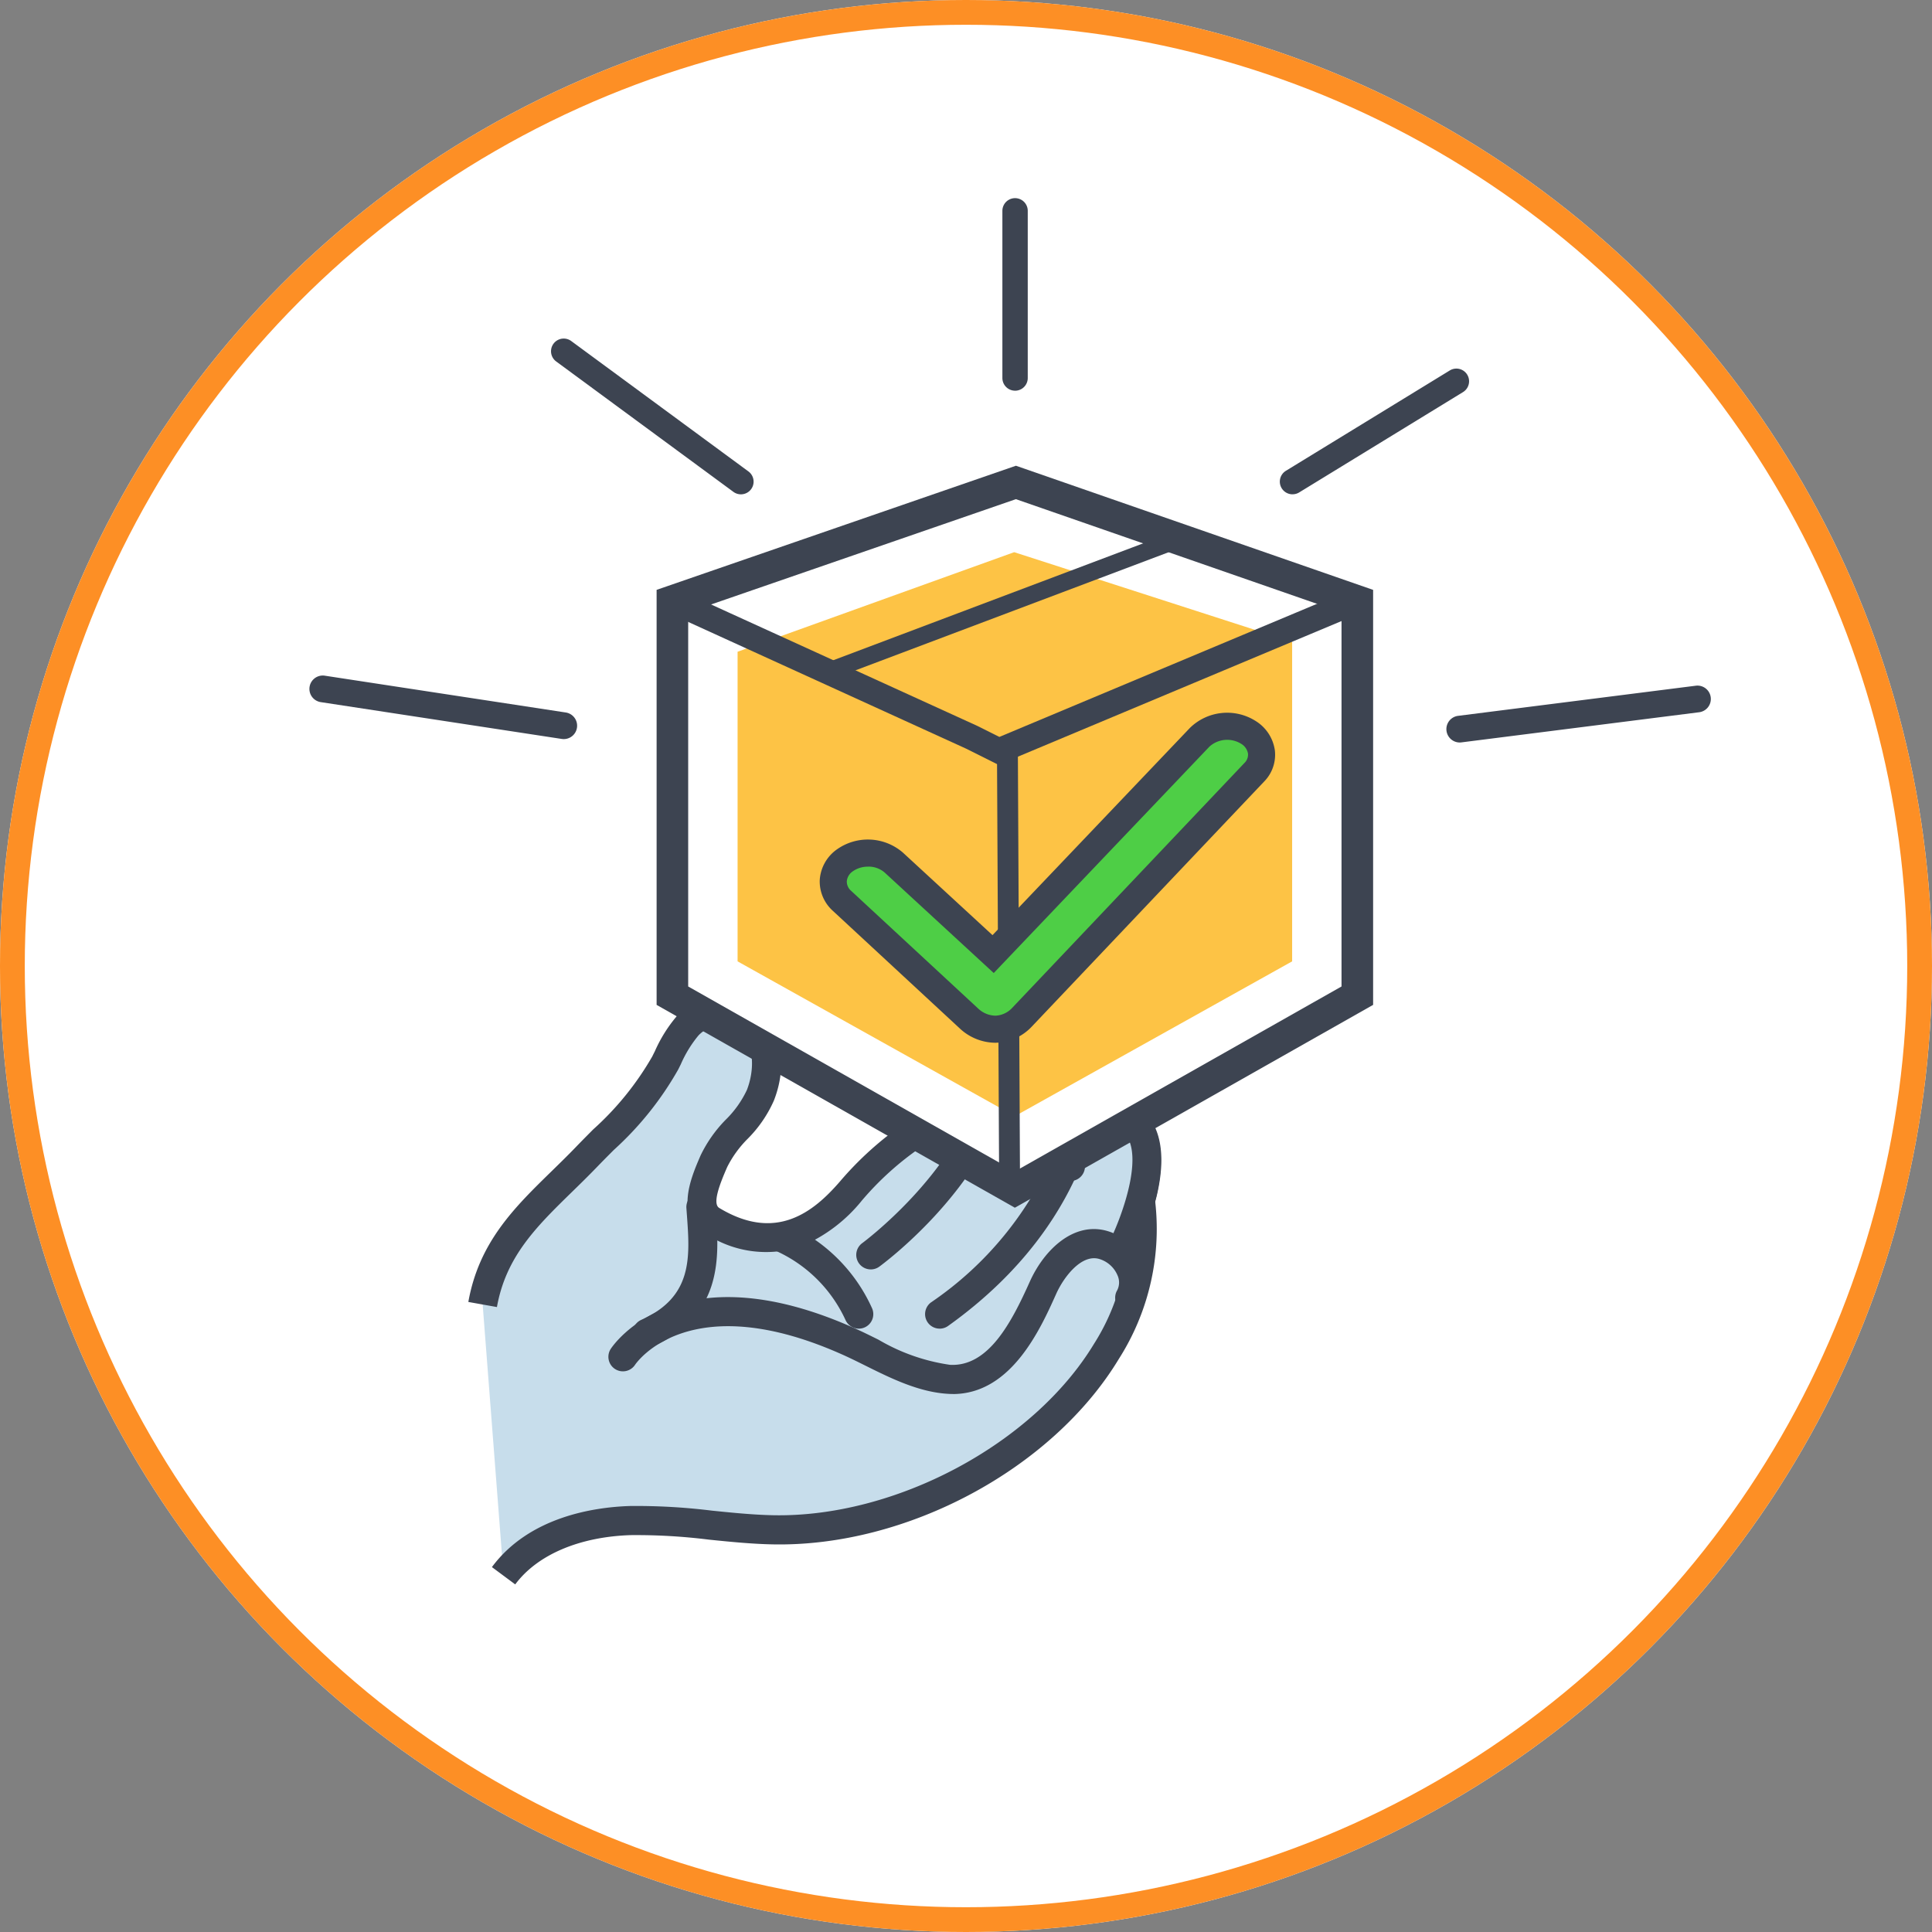<svg xmlns="http://www.w3.org/2000/svg" xmlns:xlink="http://www.w3.org/1999/xlink" width="156" height="156" viewBox="0 0 156 156">
  <rect x="0" y="0" width="156" height="156" fill="#808080" stroke="none"/>
  <defs>
    <clipPath id="clip-path">
      <rect id="Rectángulo_4960" data-name="Rectángulo 4960" width="113.114" height="111.935" fill="none"/>
    </clipPath>
  </defs>
  <g id="Grupo_18913" data-name="Grupo 18913" transform="translate(-422 -6629)">
    <g id="Elipse_1005" data-name="Elipse 1005" transform="translate(422 6629)" fill="#fff" stroke="#fd8f25" stroke-width="2">
      <circle cx="78" cy="78" r="78" stroke="none"/>
      <circle cx="78" cy="78" r="77" fill="none"/>
    </g>
    <g id="Grupo_18792" data-name="Grupo 18792" transform="translate(447 6645)">
      <g id="Grupo_18791" data-name="Grupo 18791" clip-path="url(#clip-path)">
        <path id="Trazado_34941" data-name="Trazado 34941" d="M60.037,305.637c.978-5.474,4.8-8.187,8.4-11.925,2.316-2.409,4.845-4.591,6.348-7.575a12.621,12.621,0,0,1,1.811-3.006,3.611,3.611,0,0,1,5.1-.29c1.554,1.511,1.509,4,.772,5.9-.811,2.088-2.875,3.276-3.759,5.334-.674,1.569-1.69,3.85-.176,4.765,5.539,3.35,9.212-.019,11.248-2.373a25.413,25.413,0,0,1,5-4.506,22.977,22.977,0,0,1,3.009-1.7c.778-.367,2.7-.711,3.132-1.456,1.159-2,1.936-3.612,4.827-3.32,2.809.284,3.761,2.479,4.954,4.644,9.869,17.91-10.648,34.036-27.223,33.7-3.85-.077-7.673-.87-11.522-.746s-7.939,1.364-10.232,4.458" transform="translate(-46.064 -216.303)" fill="#c7ddeb"/>
        <path id="Trazado_34942" data-name="Trazado 34942" d="M58.862,324.372l-1.885-1.4c3.021-4.076,8.275-4.84,11.137-4.932a49.663,49.663,0,0,1,6.623.374c1.632.166,3.319.338,4.96.371,9.875.193,21.011-5.755,25.9-13.845a17.284,17.284,0,0,0,.273-18.121q-.148-.269-.293-.538c-1.143-2.112-1.881-3.316-3.752-3.505-2-.2-2.475.63-3.527,2.452l-.168.291c-.527.907-1.748,1.3-2.825,1.64a8.591,8.591,0,0,0-.82.287,21.885,21.885,0,0,0-2.855,1.617,24.31,24.31,0,0,0-4.771,4.3,12.515,12.515,0,0,1-4.776,3.653,8.775,8.775,0,0,1-7.966-1.044c-2.36-1.427-1.041-4.5-.332-6.144l.037-.087a10.75,10.75,0,0,1,2.056-2.914,8.3,8.3,0,0,0,1.688-2.382c.582-1.5.655-3.512-.5-4.631a2.172,2.172,0,0,0-1.576-.59,2.625,2.625,0,0,0-1.848.836,9.719,9.719,0,0,0-1.411,2.309c-.071.143-.142.286-.213.428a26.033,26.033,0,0,1-5.2,6.494c-.445.446-.905.908-1.347,1.367-.675.7-1.356,1.367-2.016,2.01-2.866,2.8-5.341,5.212-6.073,9.308l-2.309-.412c.864-4.837,3.72-7.624,6.743-10.575.646-.631,1.314-1.282,1.963-1.957.456-.474.924-.944,1.376-1.4a23.911,23.911,0,0,0,4.77-5.892q.1-.206.206-.413a11.581,11.581,0,0,1,1.791-2.861,4.985,4.985,0,0,1,3.507-1.588,4.475,4.475,0,0,1,3.273,1.254c1.282,1.247,2.326,3.871,1.047,7.162a10.192,10.192,0,0,1-2.125,3.1,8.851,8.851,0,0,0-1.65,2.277l-.038.088c-.427.993-1.221,2.841-.609,3.211,4.6,2.783,7.63.32,9.754-2.136a26.653,26.653,0,0,1,5.236-4.712,24.215,24.215,0,0,1,3.162-1.791,9.5,9.5,0,0,1,1.109-.4,6.6,6.6,0,0,0,1.531-.62l.143-.248c1.125-1.951,2.29-3.968,5.794-3.613,3.2.323,4.463,2.66,5.579,4.722q.141.261.285.523a19.523,19.523,0,0,1-.32,20.466c-5.375,8.895-17.139,15.2-27.955,14.977-1.737-.035-3.472-.212-5.151-.383a47.283,47.283,0,0,0-6.31-.364c-4.151.134-7.55,1.586-9.328,3.984" transform="translate(-42.257 -212.437)" fill="#3d4451"/>
        <path id="Trazado_34943" data-name="Trazado 34943" d="M113.238,357.584a1.173,1.173,0,0,1-.477-2.245c4.167-1.852,3.933-5.057,3.686-8.45q-.021-.279-.04-.553a1.173,1.173,0,1,1,2.34-.161q.019.268.039.542c.254,3.479.6,8.243-5.072,10.765a1.166,1.166,0,0,1-.475.1" transform="translate(-85.982 -264.767)" fill="#3d4451"/>
        <path id="Trazado_34944" data-name="Trazado 34944" d="M131.444,370.973c-.11,0-.221,0-.334-.009-2.377-.122-4.675-1.263-6.7-2.27-.577-.287-1.122-.557-1.653-.8-12.46-5.665-16.793.469-16.972.733a1.173,1.173,0,0,1-1.96-1.289c.218-.335,5.508-8.123,19.9-1.579.568.258,1.157.551,1.726.833a15.8,15.8,0,0,0,5.778,2.028c3.089.156,4.939-3.378,6.432-6.706,1.162-2.591,3.539-4.866,6.23-4.11a4.651,4.651,0,0,1,3.029,2.7,3.7,3.7,0,0,1-.161,3.26,1.173,1.173,0,1,1-2.033-1.17,1.386,1.386,0,0,0,.022-1.2,2.319,2.319,0,0,0-1.492-1.327c-1.429-.4-2.849,1.462-3.455,2.812-1.278,2.849-3.632,8.1-8.359,8.1" transform="translate(-79.514 -274.416)" fill="#3d4451"/>
        <path id="Trazado_34945" data-name="Trazado 34945" d="M164.125,360.758a12.321,12.321,0,0,1,6.144,6.144" transform="translate(-125.926 -276.794)" fill="#fff"/>
        <path id="Trazado_34946" data-name="Trazado 34946" d="M166.41,364.209a1.173,1.173,0,0,1-1.067-.684,11.283,11.283,0,0,0-5.5-5.538,1.173,1.173,0,0,1,.839-2.19,13.453,13.453,0,0,1,6.792,6.751,1.173,1.173,0,0,1-1.065,1.662" transform="translate(-122.066 -272.927)" fill="#3d4451"/>
        <path id="Trazado_34947" data-name="Trazado 34947" d="M190.815,320.443a1.173,1.173,0,0,1-.693-2.12c.074-.054,7.445-5.514,9.435-12.559a1.173,1.173,0,1,1,2.257.638c-2.214,7.835-9.979,13.575-10.309,13.816a1.166,1.166,0,0,1-.691.226" transform="translate(-145.503 -233.944)" fill="#3d4451"/>
        <path id="Trazado_34948" data-name="Trazado 34948" d="M214.7,320.544a1.173,1.173,0,0,1-.683-2.127,27.781,27.781,0,0,0,10.032-12.292A18.04,18.04,0,0,0,225.432,300a1.175,1.175,0,0,1,1.155-1.189h.018a1.171,1.171,0,0,1,1.172,1.15c.008.464.06,11.47-12.394,20.367a1.169,1.169,0,0,1-.681.218" transform="translate(-163.83 -229.263)" fill="#3d4451"/>
        <path id="Trazado_34949" data-name="Trazado 34949" d="M265.279,324.512a1.173,1.173,0,0,1-1.048-1.7c.925-1.857,3.052-7.506.771-9.067-.37-.254-.883-.524-1.219-.369-.645.295-1.148,1.861-1.263,2.878a1.173,1.173,0,0,1-2.331-.264c.043-.383.486-3.772,2.618-4.747a3.447,3.447,0,0,1,3.519.566c1.343.919,2.721,2.959,1.655,7.454a23.7,23.7,0,0,1-1.652,4.6,1.173,1.173,0,0,1-1.05.648" transform="translate(-199.626 -238.607)" fill="#3d4451"/>
        <path id="Trazado_34950" data-name="Trazado 34950" d="M268.162,327.585s4.121-8.2.384-10.56c-3.648-2.3-4.608,4.032-4.608,4.032" transform="translate(-202.508 -242.852)" fill="#c7ddeb"/>
        <path id="Trazado_34951" data-name="Trazado 34951" d="M264.294,324.893a1.173,1.173,0,0,1-1.047-1.7c.943-1.883,3.115-7.583.806-9.041-.725-.458-1.051-.31-1.158-.261-.827.376-1.482,2.3-1.665,3.479a1.173,1.173,0,0,1-2.319-.353c.065-.427.7-4.2,3.008-5.259a3.423,3.423,0,0,1,3.386.411c1.389.878,2.816,2.879,1.723,7.431a24.1,24.1,0,0,1-1.686,4.647,1.173,1.173,0,0,1-1.049.646" transform="translate(-198.641 -238.987)" fill="#3d4451"/>
        <path id="Trazado_34952" data-name="Trazado 34952" d="M181.163,140.071l-27.652,15.655-27.652-15.655V108.212L153.6,98.63l27.567,9.582Z" transform="translate(-96.566 -75.674)" fill="#fff"/>
        <path id="Trazado_34953" data-name="Trazado 34953" d="M149.307,152.744,120.38,136.367V102.855l29.014-10.022,28.841,10.024v33.509ZM122.93,134.88l26.377,14.933,26.377-14.933V104.671l-26.293-9.139-26.461,9.141Z" transform="translate(-92.362 -71.227)" fill="#3d4451"/>
        <path id="Trazado_34954" data-name="Trazado 34954" d="M193.251,155.859l-22.389,12.5-22.389-12.5v-25l22.334-8.039,22.444,7.241Z" transform="translate(-113.917 -94.234)" fill="#fdc345"/>
        <rect id="Rectángulo_4958" data-name="Rectángulo 4958" width="1.686" height="35.938" transform="matrix(1, -0.005, 0.005, 1, 55.501, 44.498)" fill="#3d4451"/>
        <path id="Trazado_34955" data-name="Trazado 34955" d="M150.981,149.945l-2.6-1.3-24.095-10.988.85-1.864,24.145,11.012,1.774.887,28.375-11.89.792,1.889Z" transform="translate(-95.36 -104.189)" fill="#3d4451"/>
        <path id="Trazado_34956" data-name="Trazado 34956" d="M241.364,15.546a1.024,1.024,0,0,1-1.024-1.024V1.024a1.024,1.024,0,0,1,2.048,0v13.5a1.024,1.024,0,0,1-1.024,1.024" transform="translate(-184.402)" fill="#3d4451"/>
        <path id="Trazado_34957" data-name="Trazado 34957" d="M337.637,69.3a1.024,1.024,0,0,1-.536-1.9l13.228-8.1a1.024,1.024,0,0,1,1.07,1.747l-13.228,8.1a1.021,1.021,0,0,1-.534.151" transform="translate(-258.267 -45.387)" fill="#3d4451"/>
        <path id="Trazado_34958" data-name="Trazado 34958" d="M395.446,173.7a1.08,1.08,0,0,1-.135-2.151l19.167-2.43a1.08,1.08,0,1,1,.272,2.142l-19.167,2.43a1.093,1.093,0,0,1-.137.009" transform="translate(-302.581 -129.747)" fill="#3d4451"/>
        <path id="Trazado_34959" data-name="Trazado 34959" d="M99.084,61.292a1.019,1.019,0,0,1-.606-.2L84.17,50.564a1.024,1.024,0,1,1,1.214-1.65L99.692,59.443a1.024,1.024,0,0,1-.608,1.849" transform="translate(-64.26 -37.377)" fill="#3d4451"/>
        <path id="Trazado_34960" data-name="Trazado 34960" d="M20.519,170.755a1.071,1.071,0,0,1-.165-.013L.917,167.773a1.08,1.08,0,1,1,.326-2.135l19.437,2.969a1.08,1.08,0,0,1-.162,2.148" transform="translate(0 -127.077)" fill="#3d4451"/>
        <path id="Trazado_34961" data-name="Trazado 34961" d="M194.718,207.695a3.174,3.174,0,0,1-2.087-.863l-10.251-9.5a2.051,2.051,0,0,1,.226-3.271,3.236,3.236,0,0,1,3.948.174l8.027,7.395,16.681-17.509a3.217,3.217,0,0,1,3.926-.395,2.038,2.038,0,0,1,.476,3.227l-18.744,19.765a3.021,3.021,0,0,1-2.112.976Z" transform="translate(-139.387 -140.59)" fill="#4ece46"/>
        <path id="Trazado_34962" data-name="Trazado 34962" d="M191.2,205.177h-.088a4.25,4.25,0,0,1-2.828-1.153l-10.253-9.5a3.183,3.183,0,0,1-1.055-2.512,3.278,3.278,0,0,1,1.377-2.442,4.323,4.323,0,0,1,5.334.251l7.237,6.667,15.939-16.731a4.3,4.3,0,0,1,5.309-.56,3.331,3.331,0,0,1,1.552,2.378,3.087,3.087,0,0,1-.876,2.521L194.108,203.86a4.122,4.122,0,0,1-2.905,1.317M180.874,190.96a2.09,2.09,0,0,0-1.227.373,1.089,1.089,0,0,0-.487.8.985.985,0,0,0,.356.784l10.254,9.5a2.071,2.071,0,0,0,1.344.572h.088a1.954,1.954,0,0,0,1.319-.636l18.744-19.765a.932.932,0,0,0,.289-.758,1.146,1.146,0,0,0-.566-.8,2.142,2.142,0,0,0-2.541.23l-17.423,18.288-8.817-8.123a1.985,1.985,0,0,0-1.334-.469" transform="translate(-135.784 -136.98)" fill="#3d4451"/>
        <rect id="Rectángulo_4959" data-name="Rectángulo 4959" width="29.694" height="1.396" transform="translate(42.142 37.364) rotate(-20.665)" fill="#3d4451"/>
      </g>
    </g>
  </g>
</svg>
